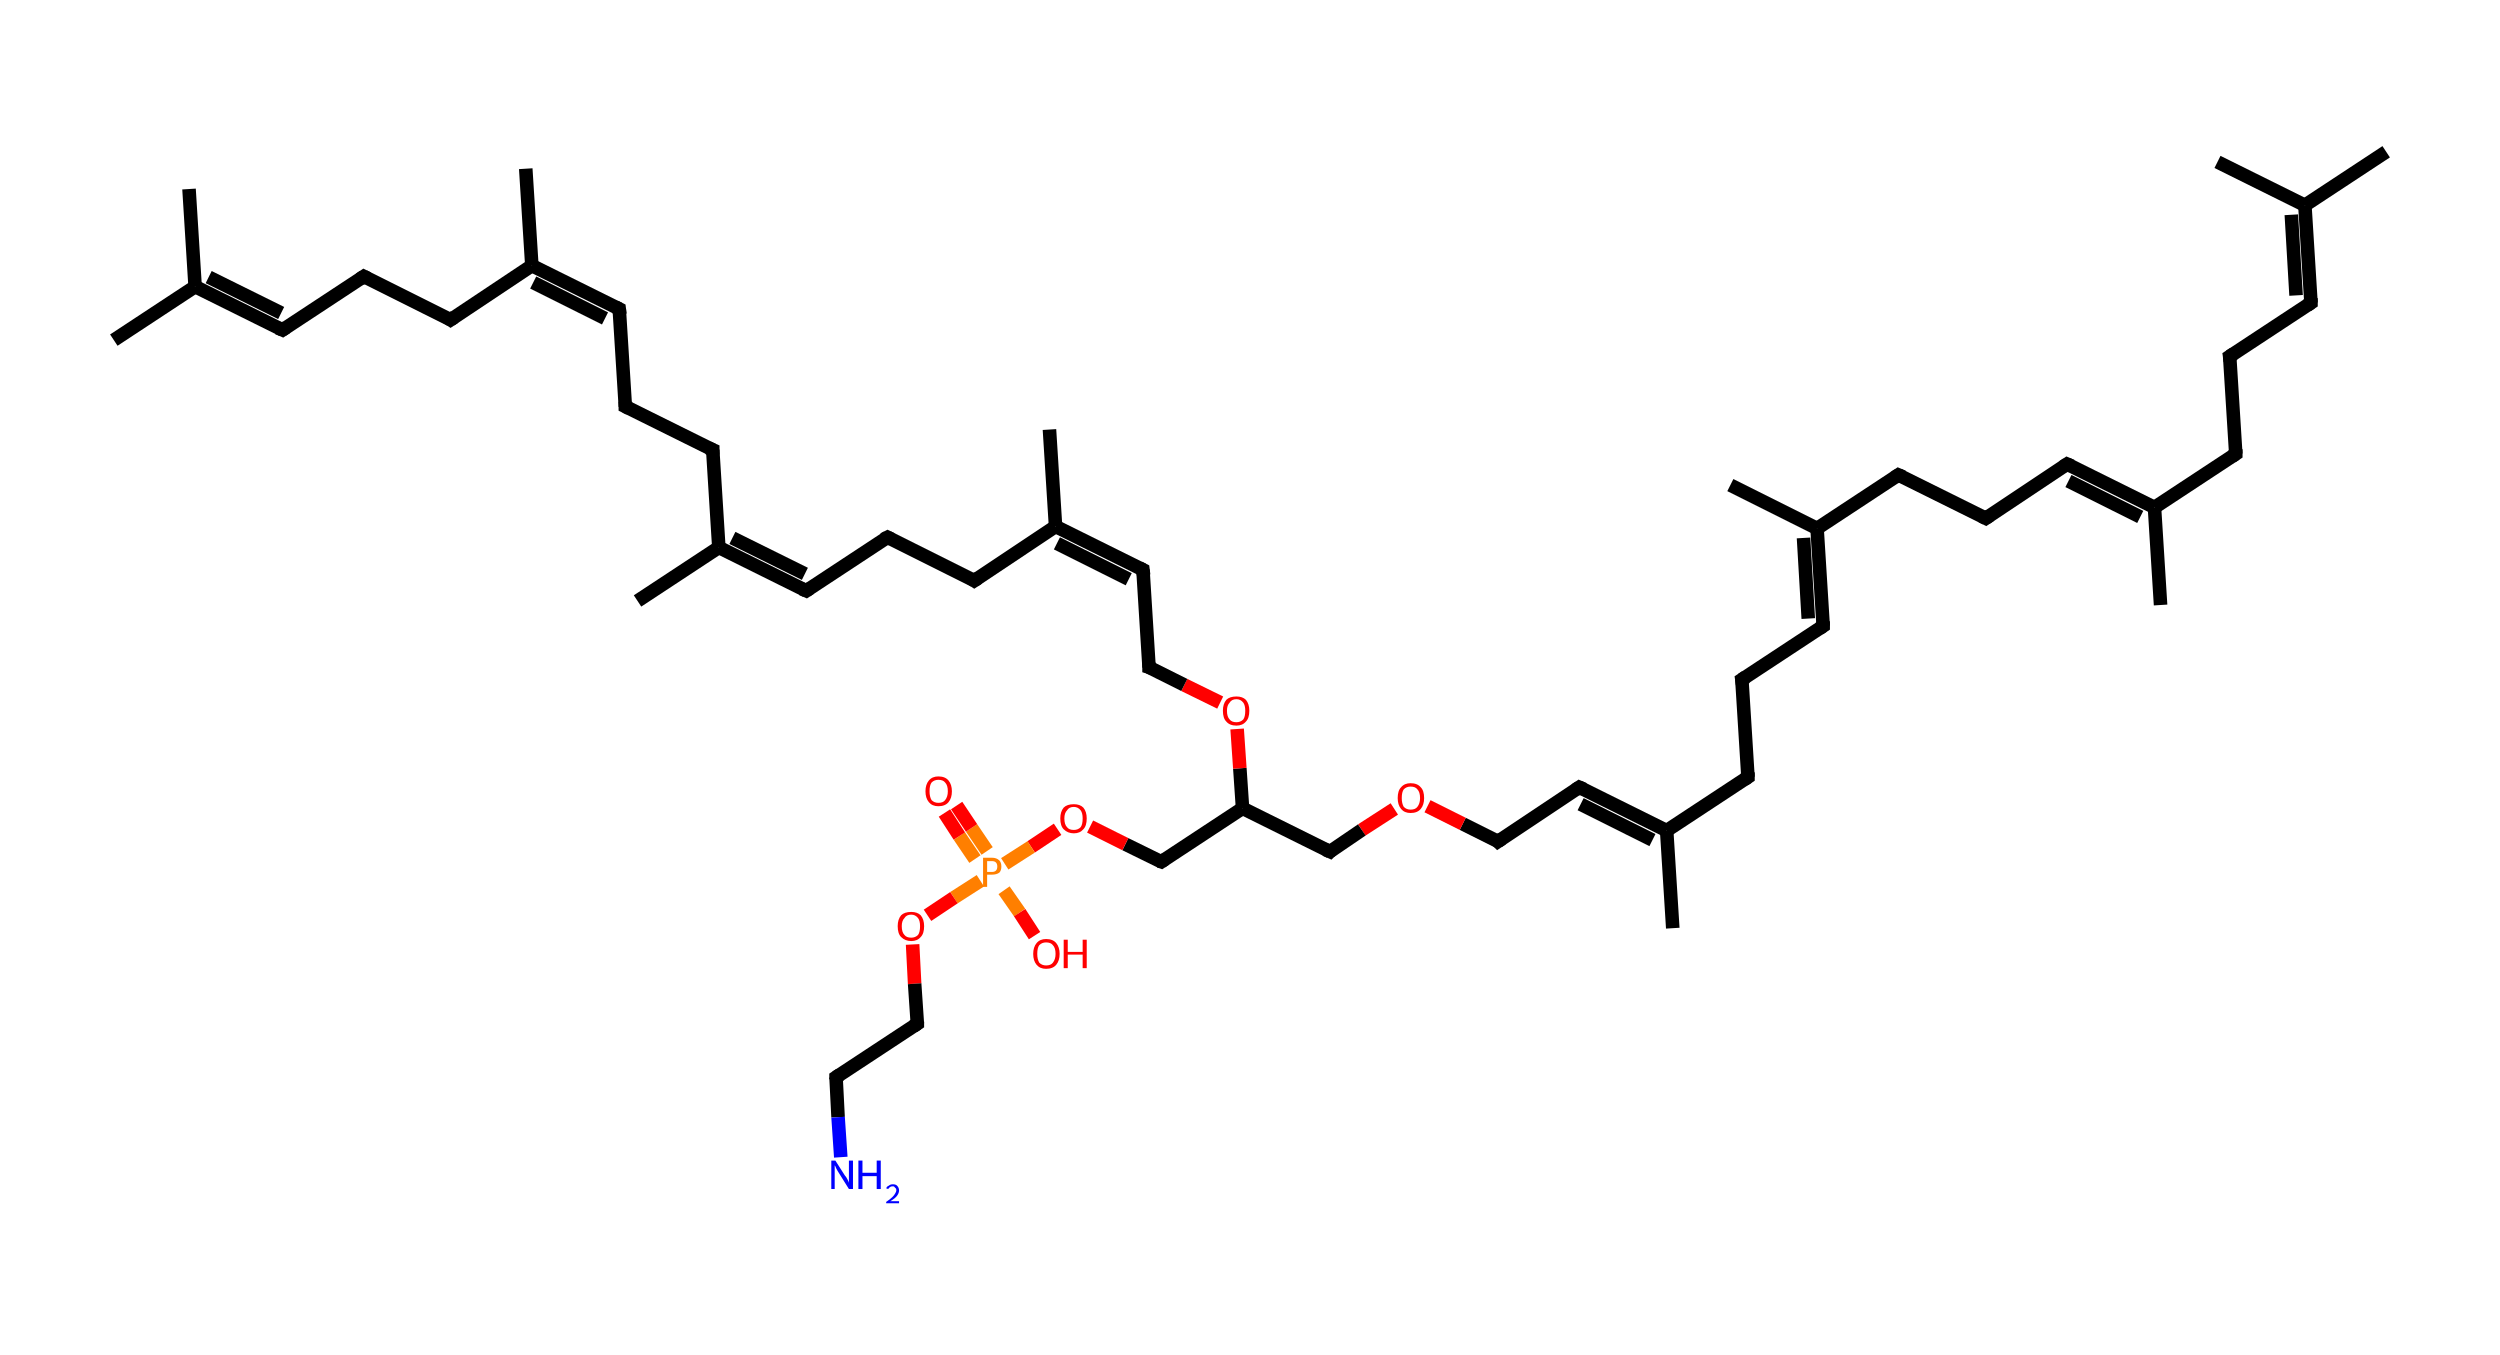 <?xml version='1.0' encoding='ASCII' standalone='yes'?>
<svg xmlns="http://www.w3.org/2000/svg" xmlns:rdkit="http://www.rdkit.org/xml" xmlns:xlink="http://www.w3.org/1999/xlink" version="1.1" baseProfile="full" xml:space="preserve" width="369px" height="200px" viewBox="0 0 369 200">
<!-- END OF HEADER -->
<rect style="opacity:1.0;fill:#FFFFFF;stroke:none" width="369.0" height="200.0" x="0.0" y="0.0"> </rect>
<path class="bond-0 atom-0 atom-1" d="M 352.2,22.4 L 340.2,30.3" style="fill:none;fill-rule:evenodd;stroke:#000000;stroke-width:2.0px;stroke-linecap:butt;stroke-linejoin:miter;stroke-opacity:1"/>
<path class="bond-1 atom-1 atom-2" d="M 340.2,30.3 L 327.3,23.9" style="fill:none;fill-rule:evenodd;stroke:#000000;stroke-width:2.0px;stroke-linecap:butt;stroke-linejoin:miter;stroke-opacity:1"/>
<path class="bond-2 atom-1 atom-3" d="M 340.2,30.3 L 341.1,44.7" style="fill:none;fill-rule:evenodd;stroke:#000000;stroke-width:2.0px;stroke-linecap:butt;stroke-linejoin:miter;stroke-opacity:1"/>
<path class="bond-2 atom-1 atom-3" d="M 338.2,31.7 L 338.9,43.6" style="fill:none;fill-rule:evenodd;stroke:#000000;stroke-width:2.0px;stroke-linecap:butt;stroke-linejoin:miter;stroke-opacity:1"/>
<path class="bond-3 atom-3 atom-4" d="M 341.1,44.7 L 329.1,52.6" style="fill:none;fill-rule:evenodd;stroke:#000000;stroke-width:2.0px;stroke-linecap:butt;stroke-linejoin:miter;stroke-opacity:1"/>
<path class="bond-4 atom-4 atom-5" d="M 329.1,52.6 L 330.0,67.0" style="fill:none;fill-rule:evenodd;stroke:#000000;stroke-width:2.0px;stroke-linecap:butt;stroke-linejoin:miter;stroke-opacity:1"/>
<path class="bond-5 atom-5 atom-6" d="M 330.0,67.0 L 318.0,74.9" style="fill:none;fill-rule:evenodd;stroke:#000000;stroke-width:2.0px;stroke-linecap:butt;stroke-linejoin:miter;stroke-opacity:1"/>
<path class="bond-6 atom-6 atom-7" d="M 318.0,74.9 L 318.9,89.3" style="fill:none;fill-rule:evenodd;stroke:#000000;stroke-width:2.0px;stroke-linecap:butt;stroke-linejoin:miter;stroke-opacity:1"/>
<path class="bond-7 atom-6 atom-8" d="M 318.0,74.9 L 305.1,68.5" style="fill:none;fill-rule:evenodd;stroke:#000000;stroke-width:2.0px;stroke-linecap:butt;stroke-linejoin:miter;stroke-opacity:1"/>
<path class="bond-7 atom-6 atom-8" d="M 315.9,76.3 L 305.3,71.0" style="fill:none;fill-rule:evenodd;stroke:#000000;stroke-width:2.0px;stroke-linecap:butt;stroke-linejoin:miter;stroke-opacity:1"/>
<path class="bond-8 atom-8 atom-9" d="M 305.1,68.5 L 293.1,76.5" style="fill:none;fill-rule:evenodd;stroke:#000000;stroke-width:2.0px;stroke-linecap:butt;stroke-linejoin:miter;stroke-opacity:1"/>
<path class="bond-9 atom-9 atom-10" d="M 293.1,76.5 L 280.2,70.1" style="fill:none;fill-rule:evenodd;stroke:#000000;stroke-width:2.0px;stroke-linecap:butt;stroke-linejoin:miter;stroke-opacity:1"/>
<path class="bond-10 atom-10 atom-11" d="M 280.2,70.1 L 268.2,78.0" style="fill:none;fill-rule:evenodd;stroke:#000000;stroke-width:2.0px;stroke-linecap:butt;stroke-linejoin:miter;stroke-opacity:1"/>
<path class="bond-11 atom-11 atom-12" d="M 268.2,78.0 L 255.4,71.6" style="fill:none;fill-rule:evenodd;stroke:#000000;stroke-width:2.0px;stroke-linecap:butt;stroke-linejoin:miter;stroke-opacity:1"/>
<path class="bond-12 atom-11 atom-13" d="M 268.2,78.0 L 269.1,92.4" style="fill:none;fill-rule:evenodd;stroke:#000000;stroke-width:2.0px;stroke-linecap:butt;stroke-linejoin:miter;stroke-opacity:1"/>
<path class="bond-12 atom-11 atom-13" d="M 266.2,79.4 L 266.9,91.3" style="fill:none;fill-rule:evenodd;stroke:#000000;stroke-width:2.0px;stroke-linecap:butt;stroke-linejoin:miter;stroke-opacity:1"/>
<path class="bond-13 atom-13 atom-14" d="M 269.1,92.4 L 257.1,100.3" style="fill:none;fill-rule:evenodd;stroke:#000000;stroke-width:2.0px;stroke-linecap:butt;stroke-linejoin:miter;stroke-opacity:1"/>
<path class="bond-14 atom-14 atom-15" d="M 257.1,100.3 L 258.0,114.7" style="fill:none;fill-rule:evenodd;stroke:#000000;stroke-width:2.0px;stroke-linecap:butt;stroke-linejoin:miter;stroke-opacity:1"/>
<path class="bond-15 atom-15 atom-16" d="M 258.0,114.7 L 246.0,122.6" style="fill:none;fill-rule:evenodd;stroke:#000000;stroke-width:2.0px;stroke-linecap:butt;stroke-linejoin:miter;stroke-opacity:1"/>
<path class="bond-16 atom-16 atom-17" d="M 246.0,122.6 L 246.9,137.0" style="fill:none;fill-rule:evenodd;stroke:#000000;stroke-width:2.0px;stroke-linecap:butt;stroke-linejoin:miter;stroke-opacity:1"/>
<path class="bond-17 atom-16 atom-18" d="M 246.0,122.6 L 233.1,116.2" style="fill:none;fill-rule:evenodd;stroke:#000000;stroke-width:2.0px;stroke-linecap:butt;stroke-linejoin:miter;stroke-opacity:1"/>
<path class="bond-17 atom-16 atom-18" d="M 243.9,124.0 L 233.3,118.7" style="fill:none;fill-rule:evenodd;stroke:#000000;stroke-width:2.0px;stroke-linecap:butt;stroke-linejoin:miter;stroke-opacity:1"/>
<path class="bond-18 atom-18 atom-19" d="M 233.1,116.2 L 221.1,124.2" style="fill:none;fill-rule:evenodd;stroke:#000000;stroke-width:2.0px;stroke-linecap:butt;stroke-linejoin:miter;stroke-opacity:1"/>
<path class="bond-19 atom-19 atom-20" d="M 221.1,124.2 L 215.9,121.6" style="fill:none;fill-rule:evenodd;stroke:#000000;stroke-width:2.0px;stroke-linecap:butt;stroke-linejoin:miter;stroke-opacity:1"/>
<path class="bond-19 atom-19 atom-20" d="M 215.9,121.6 L 210.7,119.0" style="fill:none;fill-rule:evenodd;stroke:#FF0000;stroke-width:2.0px;stroke-linecap:butt;stroke-linejoin:miter;stroke-opacity:1"/>
<path class="bond-20 atom-20 atom-21" d="M 205.8,119.4 L 201.0,122.5" style="fill:none;fill-rule:evenodd;stroke:#FF0000;stroke-width:2.0px;stroke-linecap:butt;stroke-linejoin:miter;stroke-opacity:1"/>
<path class="bond-20 atom-20 atom-21" d="M 201.0,122.5 L 196.3,125.7" style="fill:none;fill-rule:evenodd;stroke:#000000;stroke-width:2.0px;stroke-linecap:butt;stroke-linejoin:miter;stroke-opacity:1"/>
<path class="bond-21 atom-21 atom-22" d="M 196.3,125.7 L 183.4,119.3" style="fill:none;fill-rule:evenodd;stroke:#000000;stroke-width:2.0px;stroke-linecap:butt;stroke-linejoin:miter;stroke-opacity:1"/>
<path class="bond-22 atom-22 atom-23" d="M 183.4,119.3 L 171.4,127.2" style="fill:none;fill-rule:evenodd;stroke:#000000;stroke-width:2.0px;stroke-linecap:butt;stroke-linejoin:miter;stroke-opacity:1"/>
<path class="bond-23 atom-23 atom-24" d="M 171.4,127.2 L 166.1,124.6" style="fill:none;fill-rule:evenodd;stroke:#000000;stroke-width:2.0px;stroke-linecap:butt;stroke-linejoin:miter;stroke-opacity:1"/>
<path class="bond-23 atom-23 atom-24" d="M 166.1,124.6 L 160.9,122.0" style="fill:none;fill-rule:evenodd;stroke:#FF0000;stroke-width:2.0px;stroke-linecap:butt;stroke-linejoin:miter;stroke-opacity:1"/>
<path class="bond-24 atom-24 atom-25" d="M 156.1,122.4 L 152.2,125.0" style="fill:none;fill-rule:evenodd;stroke:#FF0000;stroke-width:2.0px;stroke-linecap:butt;stroke-linejoin:miter;stroke-opacity:1"/>
<path class="bond-24 atom-24 atom-25" d="M 152.2,125.0 L 148.3,127.5" style="fill:none;fill-rule:evenodd;stroke:#FF7F00;stroke-width:2.0px;stroke-linecap:butt;stroke-linejoin:miter;stroke-opacity:1"/>
<path class="bond-25 atom-25 atom-26" d="M 145.7,125.6 L 143.4,122.2" style="fill:none;fill-rule:evenodd;stroke:#FF7F00;stroke-width:2.0px;stroke-linecap:butt;stroke-linejoin:miter;stroke-opacity:1"/>
<path class="bond-25 atom-25 atom-26" d="M 143.4,122.2 L 141.2,118.9" style="fill:none;fill-rule:evenodd;stroke:#FF0000;stroke-width:2.0px;stroke-linecap:butt;stroke-linejoin:miter;stroke-opacity:1"/>
<path class="bond-25 atom-25 atom-26" d="M 143.9,126.8 L 141.6,123.4" style="fill:none;fill-rule:evenodd;stroke:#FF7F00;stroke-width:2.0px;stroke-linecap:butt;stroke-linejoin:miter;stroke-opacity:1"/>
<path class="bond-25 atom-25 atom-26" d="M 141.6,123.4 L 139.4,120.0" style="fill:none;fill-rule:evenodd;stroke:#FF0000;stroke-width:2.0px;stroke-linecap:butt;stroke-linejoin:miter;stroke-opacity:1"/>
<path class="bond-26 atom-25 atom-27" d="M 148.2,131.4 L 150.5,134.7" style="fill:none;fill-rule:evenodd;stroke:#FF7F00;stroke-width:2.0px;stroke-linecap:butt;stroke-linejoin:miter;stroke-opacity:1"/>
<path class="bond-26 atom-25 atom-27" d="M 150.5,134.7 L 152.7,138.1" style="fill:none;fill-rule:evenodd;stroke:#FF0000;stroke-width:2.0px;stroke-linecap:butt;stroke-linejoin:miter;stroke-opacity:1"/>
<path class="bond-27 atom-25 atom-28" d="M 144.7,130.0 L 140.8,132.5" style="fill:none;fill-rule:evenodd;stroke:#FF7F00;stroke-width:2.0px;stroke-linecap:butt;stroke-linejoin:miter;stroke-opacity:1"/>
<path class="bond-27 atom-25 atom-28" d="M 140.8,132.5 L 136.9,135.1" style="fill:none;fill-rule:evenodd;stroke:#FF0000;stroke-width:2.0px;stroke-linecap:butt;stroke-linejoin:miter;stroke-opacity:1"/>
<path class="bond-28 atom-28 atom-29" d="M 134.7,139.4 L 135.0,145.2" style="fill:none;fill-rule:evenodd;stroke:#FF0000;stroke-width:2.0px;stroke-linecap:butt;stroke-linejoin:miter;stroke-opacity:1"/>
<path class="bond-28 atom-28 atom-29" d="M 135.0,145.2 L 135.4,151.1" style="fill:none;fill-rule:evenodd;stroke:#000000;stroke-width:2.0px;stroke-linecap:butt;stroke-linejoin:miter;stroke-opacity:1"/>
<path class="bond-29 atom-29 atom-30" d="M 135.4,151.1 L 123.4,159.0" style="fill:none;fill-rule:evenodd;stroke:#000000;stroke-width:2.0px;stroke-linecap:butt;stroke-linejoin:miter;stroke-opacity:1"/>
<path class="bond-30 atom-30 atom-31" d="M 123.4,159.0 L 123.7,164.9" style="fill:none;fill-rule:evenodd;stroke:#000000;stroke-width:2.0px;stroke-linecap:butt;stroke-linejoin:miter;stroke-opacity:1"/>
<path class="bond-30 atom-30 atom-31" d="M 123.7,164.9 L 124.1,170.8" style="fill:none;fill-rule:evenodd;stroke:#0000FF;stroke-width:2.0px;stroke-linecap:butt;stroke-linejoin:miter;stroke-opacity:1"/>
<path class="bond-31 atom-22 atom-32" d="M 183.4,119.3 L 183.0,113.4" style="fill:none;fill-rule:evenodd;stroke:#000000;stroke-width:2.0px;stroke-linecap:butt;stroke-linejoin:miter;stroke-opacity:1"/>
<path class="bond-31 atom-22 atom-32" d="M 183.0,113.4 L 182.6,107.6" style="fill:none;fill-rule:evenodd;stroke:#FF0000;stroke-width:2.0px;stroke-linecap:butt;stroke-linejoin:miter;stroke-opacity:1"/>
<path class="bond-32 atom-32 atom-33" d="M 180.1,103.7 L 174.8,101.1" style="fill:none;fill-rule:evenodd;stroke:#FF0000;stroke-width:2.0px;stroke-linecap:butt;stroke-linejoin:miter;stroke-opacity:1"/>
<path class="bond-32 atom-32 atom-33" d="M 174.8,101.1 L 169.6,98.5" style="fill:none;fill-rule:evenodd;stroke:#000000;stroke-width:2.0px;stroke-linecap:butt;stroke-linejoin:miter;stroke-opacity:1"/>
<path class="bond-33 atom-33 atom-34" d="M 169.6,98.5 L 168.7,84.1" style="fill:none;fill-rule:evenodd;stroke:#000000;stroke-width:2.0px;stroke-linecap:butt;stroke-linejoin:miter;stroke-opacity:1"/>
<path class="bond-34 atom-34 atom-35" d="M 168.7,84.1 L 155.8,77.7" style="fill:none;fill-rule:evenodd;stroke:#000000;stroke-width:2.0px;stroke-linecap:butt;stroke-linejoin:miter;stroke-opacity:1"/>
<path class="bond-34 atom-34 atom-35" d="M 166.6,85.5 L 156.0,80.2" style="fill:none;fill-rule:evenodd;stroke:#000000;stroke-width:2.0px;stroke-linecap:butt;stroke-linejoin:miter;stroke-opacity:1"/>
<path class="bond-35 atom-35 atom-36" d="M 155.8,77.7 L 154.9,63.4" style="fill:none;fill-rule:evenodd;stroke:#000000;stroke-width:2.0px;stroke-linecap:butt;stroke-linejoin:miter;stroke-opacity:1"/>
<path class="bond-36 atom-35 atom-37" d="M 155.8,77.7 L 143.8,85.7" style="fill:none;fill-rule:evenodd;stroke:#000000;stroke-width:2.0px;stroke-linecap:butt;stroke-linejoin:miter;stroke-opacity:1"/>
<path class="bond-37 atom-37 atom-38" d="M 143.8,85.7 L 131.0,79.3" style="fill:none;fill-rule:evenodd;stroke:#000000;stroke-width:2.0px;stroke-linecap:butt;stroke-linejoin:miter;stroke-opacity:1"/>
<path class="bond-38 atom-38 atom-39" d="M 131.0,79.3 L 119.0,87.2" style="fill:none;fill-rule:evenodd;stroke:#000000;stroke-width:2.0px;stroke-linecap:butt;stroke-linejoin:miter;stroke-opacity:1"/>
<path class="bond-39 atom-39 atom-40" d="M 119.0,87.2 L 106.1,80.8" style="fill:none;fill-rule:evenodd;stroke:#000000;stroke-width:2.0px;stroke-linecap:butt;stroke-linejoin:miter;stroke-opacity:1"/>
<path class="bond-39 atom-39 atom-40" d="M 118.8,84.7 L 108.1,79.4" style="fill:none;fill-rule:evenodd;stroke:#000000;stroke-width:2.0px;stroke-linecap:butt;stroke-linejoin:miter;stroke-opacity:1"/>
<path class="bond-40 atom-40 atom-41" d="M 106.1,80.8 L 94.1,88.7" style="fill:none;fill-rule:evenodd;stroke:#000000;stroke-width:2.0px;stroke-linecap:butt;stroke-linejoin:miter;stroke-opacity:1"/>
<path class="bond-41 atom-40 atom-42" d="M 106.1,80.8 L 105.2,66.4" style="fill:none;fill-rule:evenodd;stroke:#000000;stroke-width:2.0px;stroke-linecap:butt;stroke-linejoin:miter;stroke-opacity:1"/>
<path class="bond-42 atom-42 atom-43" d="M 105.2,66.4 L 92.3,60.0" style="fill:none;fill-rule:evenodd;stroke:#000000;stroke-width:2.0px;stroke-linecap:butt;stroke-linejoin:miter;stroke-opacity:1"/>
<path class="bond-43 atom-43 atom-44" d="M 92.3,60.0 L 91.4,45.6" style="fill:none;fill-rule:evenodd;stroke:#000000;stroke-width:2.0px;stroke-linecap:butt;stroke-linejoin:miter;stroke-opacity:1"/>
<path class="bond-44 atom-44 atom-45" d="M 91.4,45.6 L 78.5,39.2" style="fill:none;fill-rule:evenodd;stroke:#000000;stroke-width:2.0px;stroke-linecap:butt;stroke-linejoin:miter;stroke-opacity:1"/>
<path class="bond-44 atom-44 atom-45" d="M 89.3,47.0 L 78.7,41.7" style="fill:none;fill-rule:evenodd;stroke:#000000;stroke-width:2.0px;stroke-linecap:butt;stroke-linejoin:miter;stroke-opacity:1"/>
<path class="bond-45 atom-45 atom-46" d="M 78.5,39.2 L 77.6,24.9" style="fill:none;fill-rule:evenodd;stroke:#000000;stroke-width:2.0px;stroke-linecap:butt;stroke-linejoin:miter;stroke-opacity:1"/>
<path class="bond-46 atom-45 atom-47" d="M 78.5,39.2 L 66.5,47.2" style="fill:none;fill-rule:evenodd;stroke:#000000;stroke-width:2.0px;stroke-linecap:butt;stroke-linejoin:miter;stroke-opacity:1"/>
<path class="bond-47 atom-47 atom-48" d="M 66.5,47.2 L 53.7,40.8" style="fill:none;fill-rule:evenodd;stroke:#000000;stroke-width:2.0px;stroke-linecap:butt;stroke-linejoin:miter;stroke-opacity:1"/>
<path class="bond-48 atom-48 atom-49" d="M 53.7,40.8 L 41.7,48.7" style="fill:none;fill-rule:evenodd;stroke:#000000;stroke-width:2.0px;stroke-linecap:butt;stroke-linejoin:miter;stroke-opacity:1"/>
<path class="bond-49 atom-49 atom-50" d="M 41.7,48.7 L 28.8,42.3" style="fill:none;fill-rule:evenodd;stroke:#000000;stroke-width:2.0px;stroke-linecap:butt;stroke-linejoin:miter;stroke-opacity:1"/>
<path class="bond-49 atom-49 atom-50" d="M 41.5,46.2 L 30.8,40.9" style="fill:none;fill-rule:evenodd;stroke:#000000;stroke-width:2.0px;stroke-linecap:butt;stroke-linejoin:miter;stroke-opacity:1"/>
<path class="bond-50 atom-50 atom-51" d="M 28.8,42.3 L 16.8,50.2" style="fill:none;fill-rule:evenodd;stroke:#000000;stroke-width:2.0px;stroke-linecap:butt;stroke-linejoin:miter;stroke-opacity:1"/>
<path class="bond-51 atom-50 atom-52" d="M 28.8,42.3 L 27.9,27.9" style="fill:none;fill-rule:evenodd;stroke:#000000;stroke-width:2.0px;stroke-linecap:butt;stroke-linejoin:miter;stroke-opacity:1"/>
<path d="M 341.1,44.0 L 341.1,44.7 L 340.5,45.1" style="fill:none;stroke:#000000;stroke-width:2.0px;stroke-linecap:butt;stroke-linejoin:miter;stroke-opacity:1;"/>
<path d="M 329.7,52.2 L 329.1,52.6 L 329.2,53.3" style="fill:none;stroke:#000000;stroke-width:2.0px;stroke-linecap:butt;stroke-linejoin:miter;stroke-opacity:1;"/>
<path d="M 330.0,66.3 L 330.0,67.0 L 329.4,67.4" style="fill:none;stroke:#000000;stroke-width:2.0px;stroke-linecap:butt;stroke-linejoin:miter;stroke-opacity:1;"/>
<path d="M 305.8,68.8 L 305.1,68.5 L 304.5,68.9" style="fill:none;stroke:#000000;stroke-width:2.0px;stroke-linecap:butt;stroke-linejoin:miter;stroke-opacity:1;"/>
<path d="M 293.7,76.1 L 293.1,76.5 L 292.5,76.2" style="fill:none;stroke:#000000;stroke-width:2.0px;stroke-linecap:butt;stroke-linejoin:miter;stroke-opacity:1;"/>
<path d="M 280.9,70.4 L 280.2,70.1 L 279.6,70.5" style="fill:none;stroke:#000000;stroke-width:2.0px;stroke-linecap:butt;stroke-linejoin:miter;stroke-opacity:1;"/>
<path d="M 269.1,91.7 L 269.1,92.4 L 268.5,92.8" style="fill:none;stroke:#000000;stroke-width:2.0px;stroke-linecap:butt;stroke-linejoin:miter;stroke-opacity:1;"/>
<path d="M 257.7,99.9 L 257.1,100.3 L 257.2,101.0" style="fill:none;stroke:#000000;stroke-width:2.0px;stroke-linecap:butt;stroke-linejoin:miter;stroke-opacity:1;"/>
<path d="M 258.0,114.0 L 258.0,114.7 L 257.4,115.1" style="fill:none;stroke:#000000;stroke-width:2.0px;stroke-linecap:butt;stroke-linejoin:miter;stroke-opacity:1;"/>
<path d="M 233.8,116.5 L 233.1,116.2 L 232.5,116.6" style="fill:none;stroke:#000000;stroke-width:2.0px;stroke-linecap:butt;stroke-linejoin:miter;stroke-opacity:1;"/>
<path d="M 221.7,123.8 L 221.1,124.2 L 220.9,124.0" style="fill:none;stroke:#000000;stroke-width:2.0px;stroke-linecap:butt;stroke-linejoin:miter;stroke-opacity:1;"/>
<path d="M 196.5,125.5 L 196.3,125.7 L 195.6,125.4" style="fill:none;stroke:#000000;stroke-width:2.0px;stroke-linecap:butt;stroke-linejoin:miter;stroke-opacity:1;"/>
<path d="M 172.0,126.8 L 171.4,127.2 L 171.1,127.1" style="fill:none;stroke:#000000;stroke-width:2.0px;stroke-linecap:butt;stroke-linejoin:miter;stroke-opacity:1;"/>
<path d="M 135.4,150.8 L 135.4,151.1 L 134.8,151.5" style="fill:none;stroke:#000000;stroke-width:2.0px;stroke-linecap:butt;stroke-linejoin:miter;stroke-opacity:1;"/>
<path d="M 124.0,158.6 L 123.4,159.0 L 123.4,159.3" style="fill:none;stroke:#000000;stroke-width:2.0px;stroke-linecap:butt;stroke-linejoin:miter;stroke-opacity:1;"/>
<path d="M 169.9,98.6 L 169.6,98.5 L 169.6,97.8" style="fill:none;stroke:#000000;stroke-width:2.0px;stroke-linecap:butt;stroke-linejoin:miter;stroke-opacity:1;"/>
<path d="M 168.8,84.9 L 168.7,84.1 L 168.1,83.8" style="fill:none;stroke:#000000;stroke-width:2.0px;stroke-linecap:butt;stroke-linejoin:miter;stroke-opacity:1;"/>
<path d="M 144.4,85.3 L 143.8,85.7 L 143.2,85.3" style="fill:none;stroke:#000000;stroke-width:2.0px;stroke-linecap:butt;stroke-linejoin:miter;stroke-opacity:1;"/>
<path d="M 131.6,79.6 L 131.0,79.3 L 130.4,79.6" style="fill:none;stroke:#000000;stroke-width:2.0px;stroke-linecap:butt;stroke-linejoin:miter;stroke-opacity:1;"/>
<path d="M 119.6,86.8 L 119.0,87.2 L 118.3,86.9" style="fill:none;stroke:#000000;stroke-width:2.0px;stroke-linecap:butt;stroke-linejoin:miter;stroke-opacity:1;"/>
<path d="M 105.2,67.1 L 105.2,66.4 L 104.5,66.1" style="fill:none;stroke:#000000;stroke-width:2.0px;stroke-linecap:butt;stroke-linejoin:miter;stroke-opacity:1;"/>
<path d="M 92.9,60.3 L 92.3,60.0 L 92.3,59.3" style="fill:none;stroke:#000000;stroke-width:2.0px;stroke-linecap:butt;stroke-linejoin:miter;stroke-opacity:1;"/>
<path d="M 91.5,46.4 L 91.4,45.6 L 90.8,45.3" style="fill:none;stroke:#000000;stroke-width:2.0px;stroke-linecap:butt;stroke-linejoin:miter;stroke-opacity:1;"/>
<path d="M 67.1,46.8 L 66.5,47.2 L 65.9,46.8" style="fill:none;stroke:#000000;stroke-width:2.0px;stroke-linecap:butt;stroke-linejoin:miter;stroke-opacity:1;"/>
<path d="M 54.3,41.1 L 53.7,40.8 L 53.1,41.2" style="fill:none;stroke:#000000;stroke-width:2.0px;stroke-linecap:butt;stroke-linejoin:miter;stroke-opacity:1;"/>
<path d="M 42.3,48.3 L 41.7,48.7 L 41.0,48.4" style="fill:none;stroke:#000000;stroke-width:2.0px;stroke-linecap:butt;stroke-linejoin:miter;stroke-opacity:1;"/>
<path class="atom-20" d="M 206.3 117.8 Q 206.3 116.7, 206.8 116.2 Q 207.3 115.6, 208.2 115.6 Q 209.2 115.6, 209.7 116.2 Q 210.2 116.7, 210.2 117.8 Q 210.2 118.8, 209.7 119.4 Q 209.2 120.0, 208.2 120.0 Q 207.3 120.0, 206.8 119.4 Q 206.3 118.8, 206.3 117.8 M 208.2 119.5 Q 208.9 119.5, 209.2 119.1 Q 209.6 118.6, 209.6 117.8 Q 209.6 116.9, 209.2 116.5 Q 208.9 116.1, 208.2 116.1 Q 207.6 116.1, 207.2 116.5 Q 206.9 116.9, 206.9 117.8 Q 206.9 118.6, 207.2 119.1 Q 207.6 119.5, 208.2 119.5 " fill="#FF0000"/>
<path class="atom-24" d="M 156.5 120.8 Q 156.5 119.8, 157.0 119.2 Q 157.5 118.7, 158.5 118.7 Q 159.4 118.7, 159.9 119.2 Q 160.4 119.8, 160.4 120.8 Q 160.4 121.9, 159.9 122.4 Q 159.4 123.0, 158.5 123.0 Q 157.6 123.0, 157.0 122.4 Q 156.5 121.9, 156.5 120.8 M 158.5 122.5 Q 159.1 122.5, 159.5 122.1 Q 159.8 121.7, 159.8 120.8 Q 159.8 120.0, 159.5 119.6 Q 159.1 119.1, 158.5 119.1 Q 157.8 119.1, 157.5 119.6 Q 157.1 120.0, 157.1 120.8 Q 157.1 121.7, 157.5 122.1 Q 157.8 122.5, 158.5 122.5 " fill="#FF0000"/>
<path class="atom-25" d="M 146.4 126.6 Q 147.1 126.6, 147.5 127.0 Q 147.8 127.3, 147.8 127.9 Q 147.8 128.5, 147.5 128.8 Q 147.1 129.1, 146.4 129.1 L 145.7 129.1 L 145.7 130.9 L 145.1 130.9 L 145.1 126.6 L 146.4 126.6 M 146.4 128.7 Q 146.8 128.7, 147.0 128.5 Q 147.2 128.3, 147.2 127.9 Q 147.2 127.5, 147.0 127.3 Q 146.8 127.1, 146.4 127.1 L 145.7 127.1 L 145.7 128.7 L 146.4 128.7 " fill="#FF7F00"/>
<path class="atom-26" d="M 136.6 116.8 Q 136.6 115.8, 137.1 115.2 Q 137.6 114.6, 138.5 114.6 Q 139.5 114.6, 140.0 115.2 Q 140.5 115.8, 140.5 116.8 Q 140.5 117.8, 140.0 118.4 Q 139.5 119.0, 138.5 119.0 Q 137.6 119.0, 137.1 118.4 Q 136.6 117.8, 136.6 116.8 M 138.5 118.5 Q 139.2 118.5, 139.5 118.1 Q 139.9 117.6, 139.9 116.8 Q 139.9 115.9, 139.5 115.5 Q 139.2 115.1, 138.5 115.1 Q 137.9 115.1, 137.5 115.5 Q 137.2 115.9, 137.2 116.8 Q 137.2 117.6, 137.5 118.1 Q 137.9 118.5, 138.5 118.5 " fill="#FF0000"/>
<path class="atom-27" d="M 152.5 140.8 Q 152.5 139.8, 153.0 139.2 Q 153.5 138.6, 154.4 138.6 Q 155.4 138.6, 155.9 139.2 Q 156.4 139.8, 156.4 140.8 Q 156.4 141.8, 155.9 142.4 Q 155.4 143.0, 154.4 143.0 Q 153.5 143.0, 153.0 142.4 Q 152.5 141.8, 152.5 140.8 M 154.4 142.5 Q 155.1 142.5, 155.4 142.1 Q 155.8 141.6, 155.8 140.8 Q 155.8 139.9, 155.4 139.5 Q 155.1 139.1, 154.4 139.1 Q 153.8 139.1, 153.4 139.5 Q 153.1 139.9, 153.1 140.8 Q 153.1 141.6, 153.4 142.1 Q 153.8 142.5, 154.4 142.5 " fill="#FF0000"/>
<path class="atom-27" d="M 157.0 138.7 L 157.6 138.7 L 157.6 140.5 L 159.8 140.5 L 159.8 138.7 L 160.4 138.7 L 160.4 142.9 L 159.8 142.9 L 159.8 140.9 L 157.6 140.9 L 157.6 142.9 L 157.0 142.9 L 157.0 138.7 " fill="#FF0000"/>
<path class="atom-28" d="M 132.5 136.7 Q 132.5 135.7, 133.0 135.1 Q 133.5 134.6, 134.5 134.6 Q 135.4 134.6, 135.9 135.1 Q 136.4 135.7, 136.4 136.7 Q 136.4 137.8, 135.9 138.3 Q 135.4 138.9, 134.5 138.9 Q 133.6 138.9, 133.0 138.3 Q 132.5 137.8, 132.5 136.7 M 134.5 138.4 Q 135.1 138.4, 135.5 138.0 Q 135.8 137.6, 135.8 136.7 Q 135.8 135.9, 135.5 135.5 Q 135.1 135.0, 134.5 135.0 Q 133.8 135.0, 133.5 135.5 Q 133.1 135.9, 133.1 136.7 Q 133.1 137.6, 133.5 138.0 Q 133.8 138.4, 134.5 138.4 " fill="#FF0000"/>
<path class="atom-31" d="M 123.3 171.3 L 124.7 173.5 Q 124.9 173.7, 125.1 174.1 Q 125.3 174.5, 125.3 174.6 L 125.3 171.3 L 125.9 171.3 L 125.9 175.5 L 125.3 175.5 L 123.8 173.1 Q 123.6 172.8, 123.4 172.4 Q 123.3 172.1, 123.2 172.0 L 123.2 175.5 L 122.7 175.5 L 122.7 171.3 L 123.3 171.3 " fill="#0000FF"/>
<path class="atom-31" d="M 126.7 171.3 L 127.3 171.3 L 127.3 173.1 L 129.4 173.1 L 129.4 171.3 L 130.0 171.3 L 130.0 175.5 L 129.4 175.5 L 129.4 173.6 L 127.3 173.6 L 127.3 175.5 L 126.7 175.5 L 126.7 171.3 " fill="#0000FF"/>
<path class="atom-31" d="M 130.8 175.4 Q 130.9 175.1, 131.2 175.0 Q 131.4 174.8, 131.8 174.8 Q 132.2 174.8, 132.4 175.0 Q 132.7 175.3, 132.7 175.7 Q 132.7 176.1, 132.4 176.5 Q 132.1 176.9, 131.4 177.3 L 132.7 177.3 L 132.7 177.6 L 130.8 177.6 L 130.8 177.4 Q 131.4 177.0, 131.7 176.7 Q 132.0 176.4, 132.1 176.2 Q 132.3 175.9, 132.3 175.7 Q 132.3 175.4, 132.1 175.3 Q 132.0 175.1, 131.8 175.1 Q 131.5 175.1, 131.4 175.2 Q 131.2 175.3, 131.1 175.5 L 130.8 175.4 " fill="#0000FF"/>
<path class="atom-32" d="M 180.5 104.9 Q 180.5 103.9, 181.0 103.3 Q 181.5 102.8, 182.5 102.8 Q 183.4 102.8, 183.9 103.3 Q 184.4 103.9, 184.4 104.9 Q 184.4 106.0, 183.9 106.5 Q 183.4 107.1, 182.5 107.1 Q 181.5 107.1, 181.0 106.5 Q 180.5 106.0, 180.5 104.9 M 182.5 106.6 Q 183.1 106.6, 183.5 106.2 Q 183.8 105.8, 183.8 104.9 Q 183.8 104.1, 183.5 103.7 Q 183.1 103.2, 182.5 103.2 Q 181.8 103.2, 181.5 103.7 Q 181.1 104.1, 181.1 104.9 Q 181.1 105.8, 181.5 106.2 Q 181.8 106.6, 182.5 106.6 " fill="#FF0000"/>
</svg>
